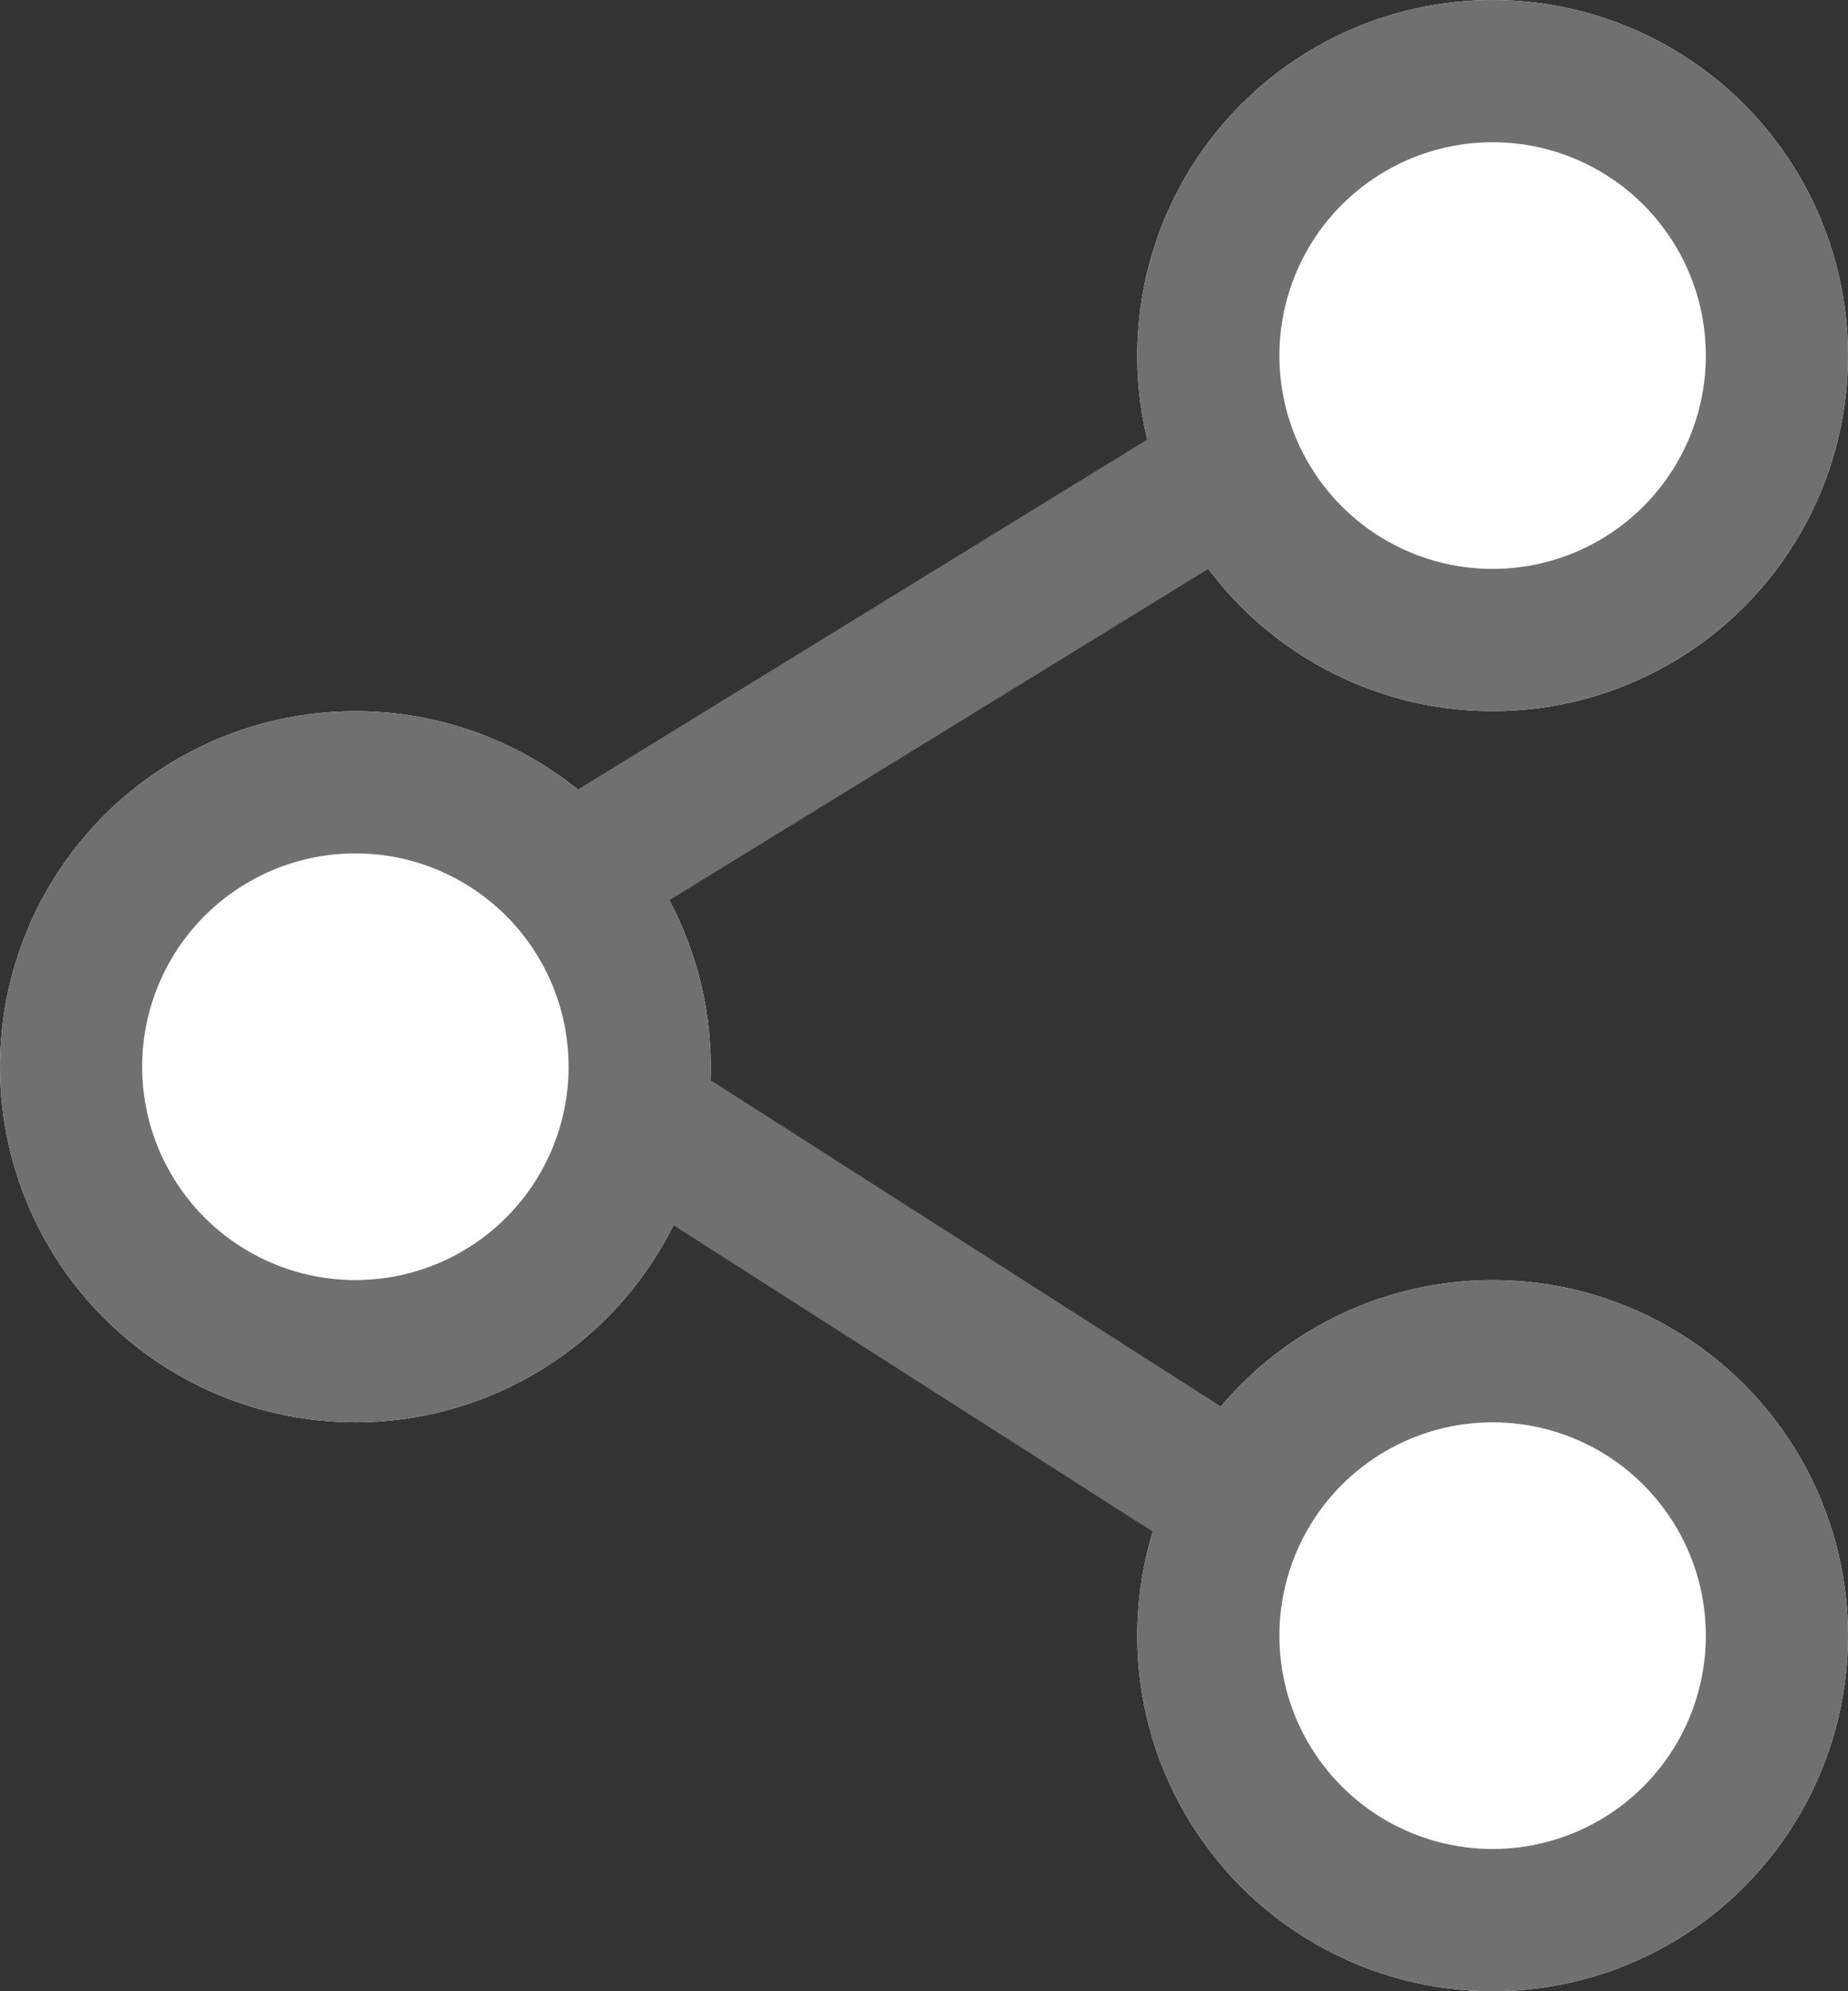 <svg xmlns="http://www.w3.org/2000/svg" width="13" height="14" viewBox="0 0 13 14">
  <rect x="0" y="0" width="13" height="14" fill="#333333" stroke="none"/>
  <g id="review_share" data-name="review share" transform="translate(-776 -1598)">
    <g id="Ellipse_22" data-name="Ellipse 22" transform="translate(776 1603)" fill="#fff" stroke="#707070" stroke-width="1">
      <circle cx="2.5" cy="2.5" r="2.5" stroke="none"/>
      <circle cx="2.5" cy="2.5" r="2" fill="none"/>
    </g>
    <g id="Ellipse_24" data-name="Ellipse 24" transform="translate(784 1607)" fill="#fff" stroke="#707070" stroke-width="1">
      <circle cx="2.5" cy="2.5" r="2.5" stroke="none"/>
      <circle cx="2.5" cy="2.5" r="2" fill="none"/>
    </g>
    <g id="Ellipse_23" data-name="Ellipse 23" transform="translate(784 1598)" fill="#fff" stroke="#707070" stroke-width="1">
      <circle cx="2.5" cy="2.5" r="2.5" stroke="none"/>
      <circle cx="2.5" cy="2.5" r="2" fill="none"/>
    </g>
    <path id="Path_1542" data-name="Path 1542" d="M2774.813,1608.625l-4.5-2.875" transform="translate(-1990)" fill="none" stroke="#707070" stroke-width="1"/>
    <path id="Path_1543" data-name="Path 1543" d="M2774.812,1601.375l-4.375,2.688" transform="translate(-1990.25)" fill="none" stroke="#707070" stroke-width="1"/>
  </g>
</svg>
